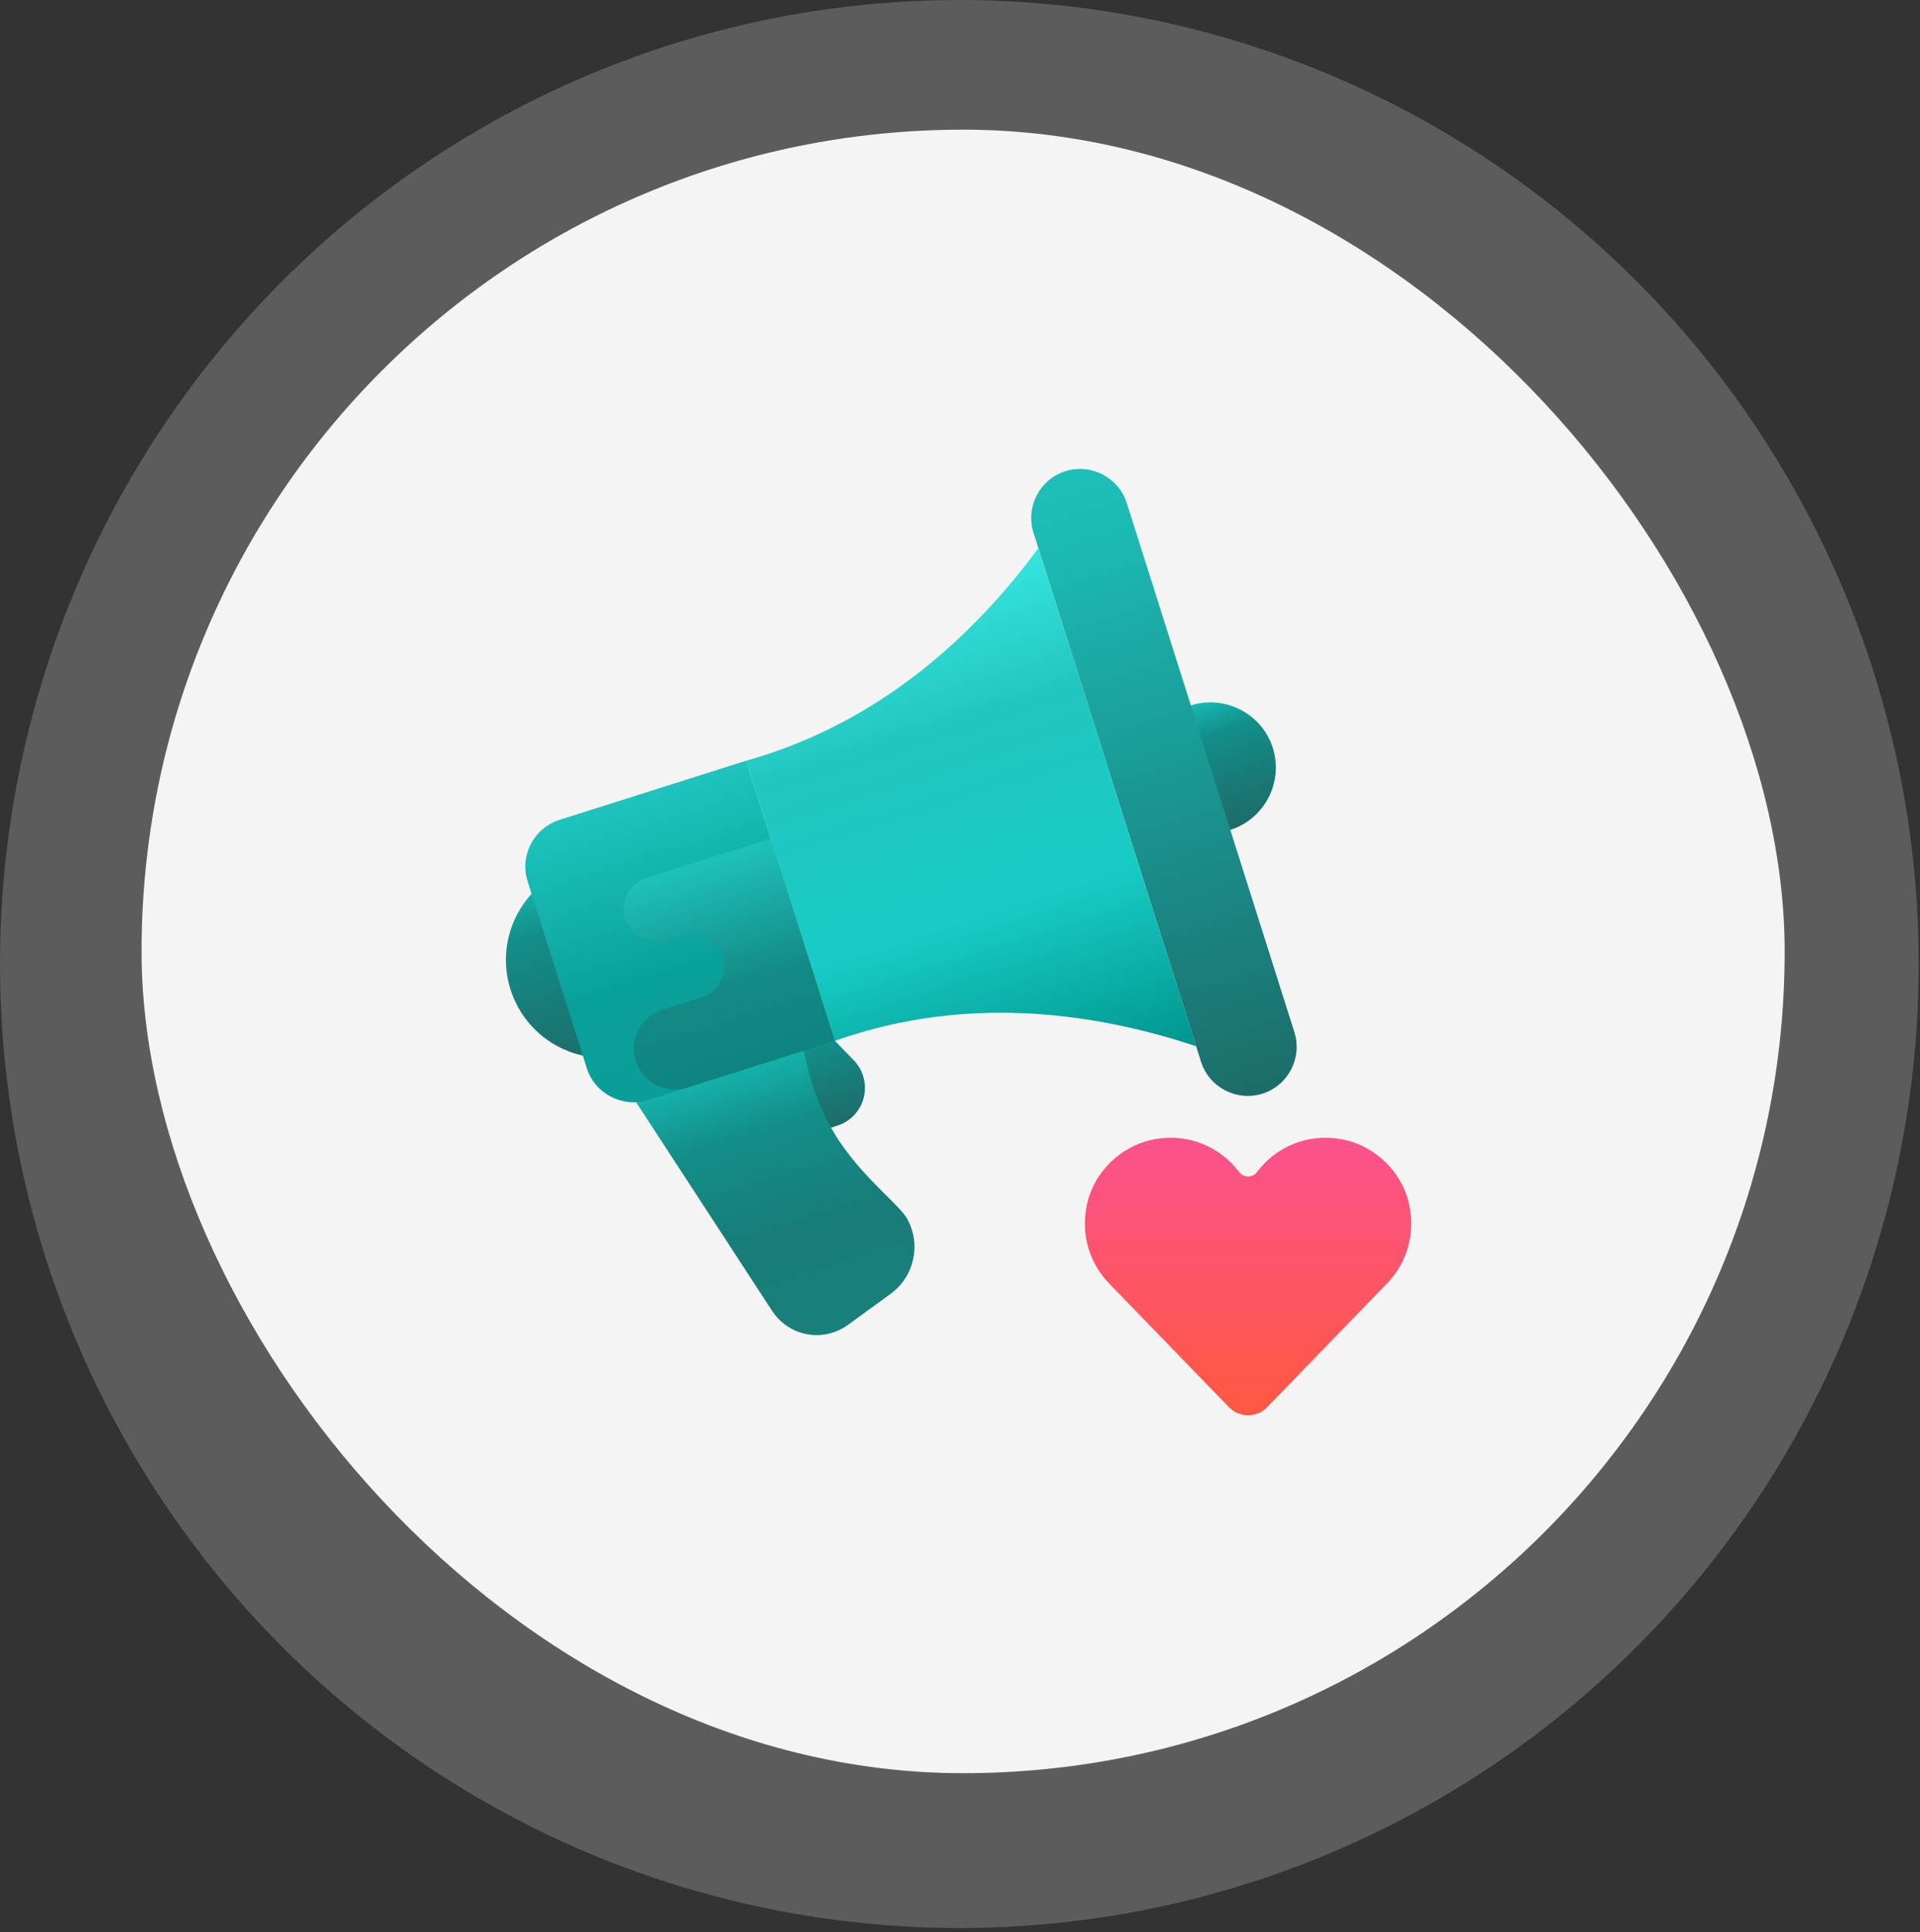 <svg width="165" height="166" viewBox="0 0 165 166" fill="none" xmlns="http://www.w3.org/2000/svg">
<rect x="0" y="0" width="165" height="166" fill="#333333" stroke="none"/>
<ellipse opacity="0.2" cx="82.445" cy="82.825" rx="82.445" ry="82.825" fill="white"/>
<rect x="12.165" y="11.14" width="141.205" height="141.205" rx="70.603" fill="#FAFAFA" fill-opacity="0.96"/>
<path d="M102.341 60.605C105.282 59.673 108.452 61.317 109.383 64.259C110.315 67.2 108.671 70.369 105.73 71.301C102.788 72.233 99.619 70.589 98.688 67.647C97.756 64.706 99.4 61.537 102.341 60.605Z" fill="url(#paint0_linear_5522_27320)"/>
<path d="M91.553 40.484C93.759 39.785 96.136 41.018 96.835 43.224L111.236 88.681C111.935 90.888 110.702 93.264 108.496 93.963C106.29 94.662 103.913 93.429 103.214 91.223L88.813 45.765C88.114 43.559 89.347 41.183 91.553 40.484Z" fill="url(#paint1_linear_5522_27320)"/>
<path d="M67.181 98.225L71.958 96.712C73.75 96.144 74.743 94.23 74.175 92.439C74.016 91.935 73.741 91.476 73.373 91.097L69.564 87.172L64.216 88.866L67.181 98.225Z" fill="url(#paint2_linear_5522_27320)"/>
<path d="M69.075 90.269C64.031 91.377 58.988 92.484 53.944 93.592L66.362 112.638C67.481 114.353 69.604 115.112 71.556 114.493L71.559 114.493C72.025 114.345 72.466 114.123 72.862 113.834L76.532 111.166C78.269 109.904 79.002 107.674 78.354 105.628C78.231 105.239 78.06 104.868 77.847 104.521C76.558 102.763 72.834 100.142 70.769 95.617C69.872 93.65 69.366 91.81 69.075 90.269Z" fill="url(#paint3_linear_5522_27320)"/>
<path d="M49.351 74.45C47.224 75.124 45.451 76.616 44.423 78.597C43.395 80.578 43.197 82.886 43.871 85.014C44.545 87.141 46.036 88.914 48.017 89.942C49.998 90.969 52.306 91.168 54.434 90.494C56.562 89.82 58.334 88.328 59.362 86.347C60.39 84.366 60.589 82.058 59.914 79.931C59.24 77.803 57.749 76.031 55.768 75.003C53.787 73.975 51.479 73.776 49.351 74.45Z" fill="url(#paint4_linear_5522_27320)"/>
<path d="M71.75 89.422L55.706 94.505C53.5 95.204 51.123 93.971 50.424 91.765L45.341 75.721C44.642 73.515 45.875 71.139 48.081 70.44L64.125 65.357L71.75 89.422Z" fill="url(#paint5_linear_5522_27320)"/>
<path d="M66.799 64.509C65.901 64.828 65.008 65.109 64.125 65.356C65.395 69.367 66.666 73.378 67.937 77.389C69.208 81.4 70.478 85.411 71.749 89.422C72.614 89.116 73.506 88.832 74.423 88.575C85.024 85.606 95.101 87.332 102.791 89.886L96.014 68.494L89.236 47.102C84.42 53.618 77.175 60.832 66.799 64.509Z" fill="url(#paint6_linear_5522_27320)"/>
<path d="M66.243 72.041L55.547 75.43C54.076 75.896 53.254 77.481 53.72 78.951C54.186 80.422 55.77 81.244 57.241 80.778L58.578 80.355C60.049 79.889 61.633 80.711 62.099 82.181C62.565 83.652 61.743 85.237 60.272 85.703L56.93 86.761C55.092 87.344 54.064 89.325 54.646 91.163C55.229 93.001 57.209 94.029 59.048 93.446L71.749 89.422L66.243 72.041Z" fill="url(#paint7_linear_5522_27320)"/>
<path d="M121.113 103.538C120.514 100.668 118.141 98.388 115.256 97.873C112.294 97.344 109.606 98.585 108.018 100.706C107.645 101.204 106.867 101.204 106.494 100.706C104.906 98.585 102.217 97.344 99.255 97.873C96.371 98.388 93.998 100.668 93.399 103.538C92.833 106.244 93.749 108.763 95.483 110.439L95.48 110.441L105.63 120.916C106.524 121.82 107.987 121.82 108.882 120.916L119.026 110.444H119.025C120.762 108.766 121.678 106.247 121.113 103.538Z" fill="url(#paint8_linear_5522_27320)"/>
<defs>
<linearGradient id="paint0_linear_5522_27320" x1="105.73" y1="71.301" x2="102.341" y2="60.605" gradientUnits="userSpaceOnUse">
<stop stop-color="#1C6C69"/>
<stop offset="0.365" stop-color="#187C78"/>
<stop offset="0.734" stop-color="#138E89"/>
<stop offset="1" stop-color="#16B9B2"/>
</linearGradient>
<linearGradient id="paint1_linear_5522_27320" x1="108.496" y1="93.963" x2="82.262" y2="11.158" gradientUnits="userSpaceOnUse">
<stop stop-color="#1C6C69"/>
<stop offset="0.278" stop-color="#1A918D"/>
<stop offset="0.569" stop-color="#1CB9B3"/>
<stop offset="0.82" stop-color="#27CDC7"/>
<stop offset="1" stop-color="#35E4DD"/>
</linearGradient>
<linearGradient id="paint2_linear_5522_27320" x1="71.192" y1="96.954" x2="68.227" y2="87.596" gradientUnits="userSpaceOnUse">
<stop stop-color="#1C6C69"/>
<stop offset="0.365" stop-color="#187C78"/>
<stop offset="0.734" stop-color="#138E89"/>
<stop offset="1" stop-color="#16B9B2"/>
</linearGradient>
<linearGradient id="paint3_linear_5522_27320" x1="70.928" y1="114.692" x2="63.303" y2="90.627" gradientUnits="userSpaceOnUse">
<stop stop-color="#19807C"/>
<stop offset="0.365" stop-color="#187C78"/>
<stop offset="0.734" stop-color="#138E89"/>
<stop offset="1" stop-color="#16B9B2"/>
</linearGradient>
<linearGradient id="paint4_linear_5522_27320" x1="54.434" y1="90.494" x2="49.351" y2="74.45" gradientUnits="userSpaceOnUse">
<stop stop-color="#1C6C69"/>
<stop offset="0.365" stop-color="#187C78"/>
<stop offset="0.734" stop-color="#138E89"/>
<stop offset="1" stop-color="#16B9B2"/>
</linearGradient>
<linearGradient id="paint5_linear_5522_27320" x1="63.829" y1="99.249" x2="45.595" y2="41.695" gradientUnits="userSpaceOnUse">
<stop stop-color="#0C9C96"/>
<stop offset="0.278" stop-color="#0AA09A"/>
<stop offset="0.569" stop-color="#20C9C2"/>
<stop offset="0.82" stop-color="#24CAC4"/>
<stop offset="1" stop-color="#35E4DD"/>
</linearGradient>
<linearGradient id="paint6_linear_5522_27320" x1="75.328" y1="51.959" x2="88.882" y2="94.743" gradientUnits="userSpaceOnUse">
<stop stop-color="#35E4DD"/>
<stop offset="0.259" stop-color="#22C6C0"/>
<stop offset="0.624" stop-color="#17CCC5"/>
<stop offset="1" stop-color="#00938D"/>
</linearGradient>
<linearGradient id="paint7_linear_5522_27320" x1="65.249" y1="96.766" x2="52.08" y2="55.199" gradientUnits="userSpaceOnUse">
<stop stop-color="#0B7F7B"/>
<stop offset="0.278" stop-color="#138A85"/>
<stop offset="0.569" stop-color="#20C9C2"/>
<stop offset="0.82" stop-color="#24CAC4"/>
<stop offset="1" stop-color="#35E4DD"/>
</linearGradient>
<linearGradient id="paint8_linear_5522_27320" x1="107.255" y1="121.595" x2="107.255" y2="97.752" gradientUnits="userSpaceOnUse">
<stop stop-color="#FF5840"/>
<stop offset="0.007" stop-color="#FF5840"/>
<stop offset="0.989" stop-color="#FA528C"/>
<stop offset="1" stop-color="#FA528C"/>
</linearGradient>
</defs>
</svg>
